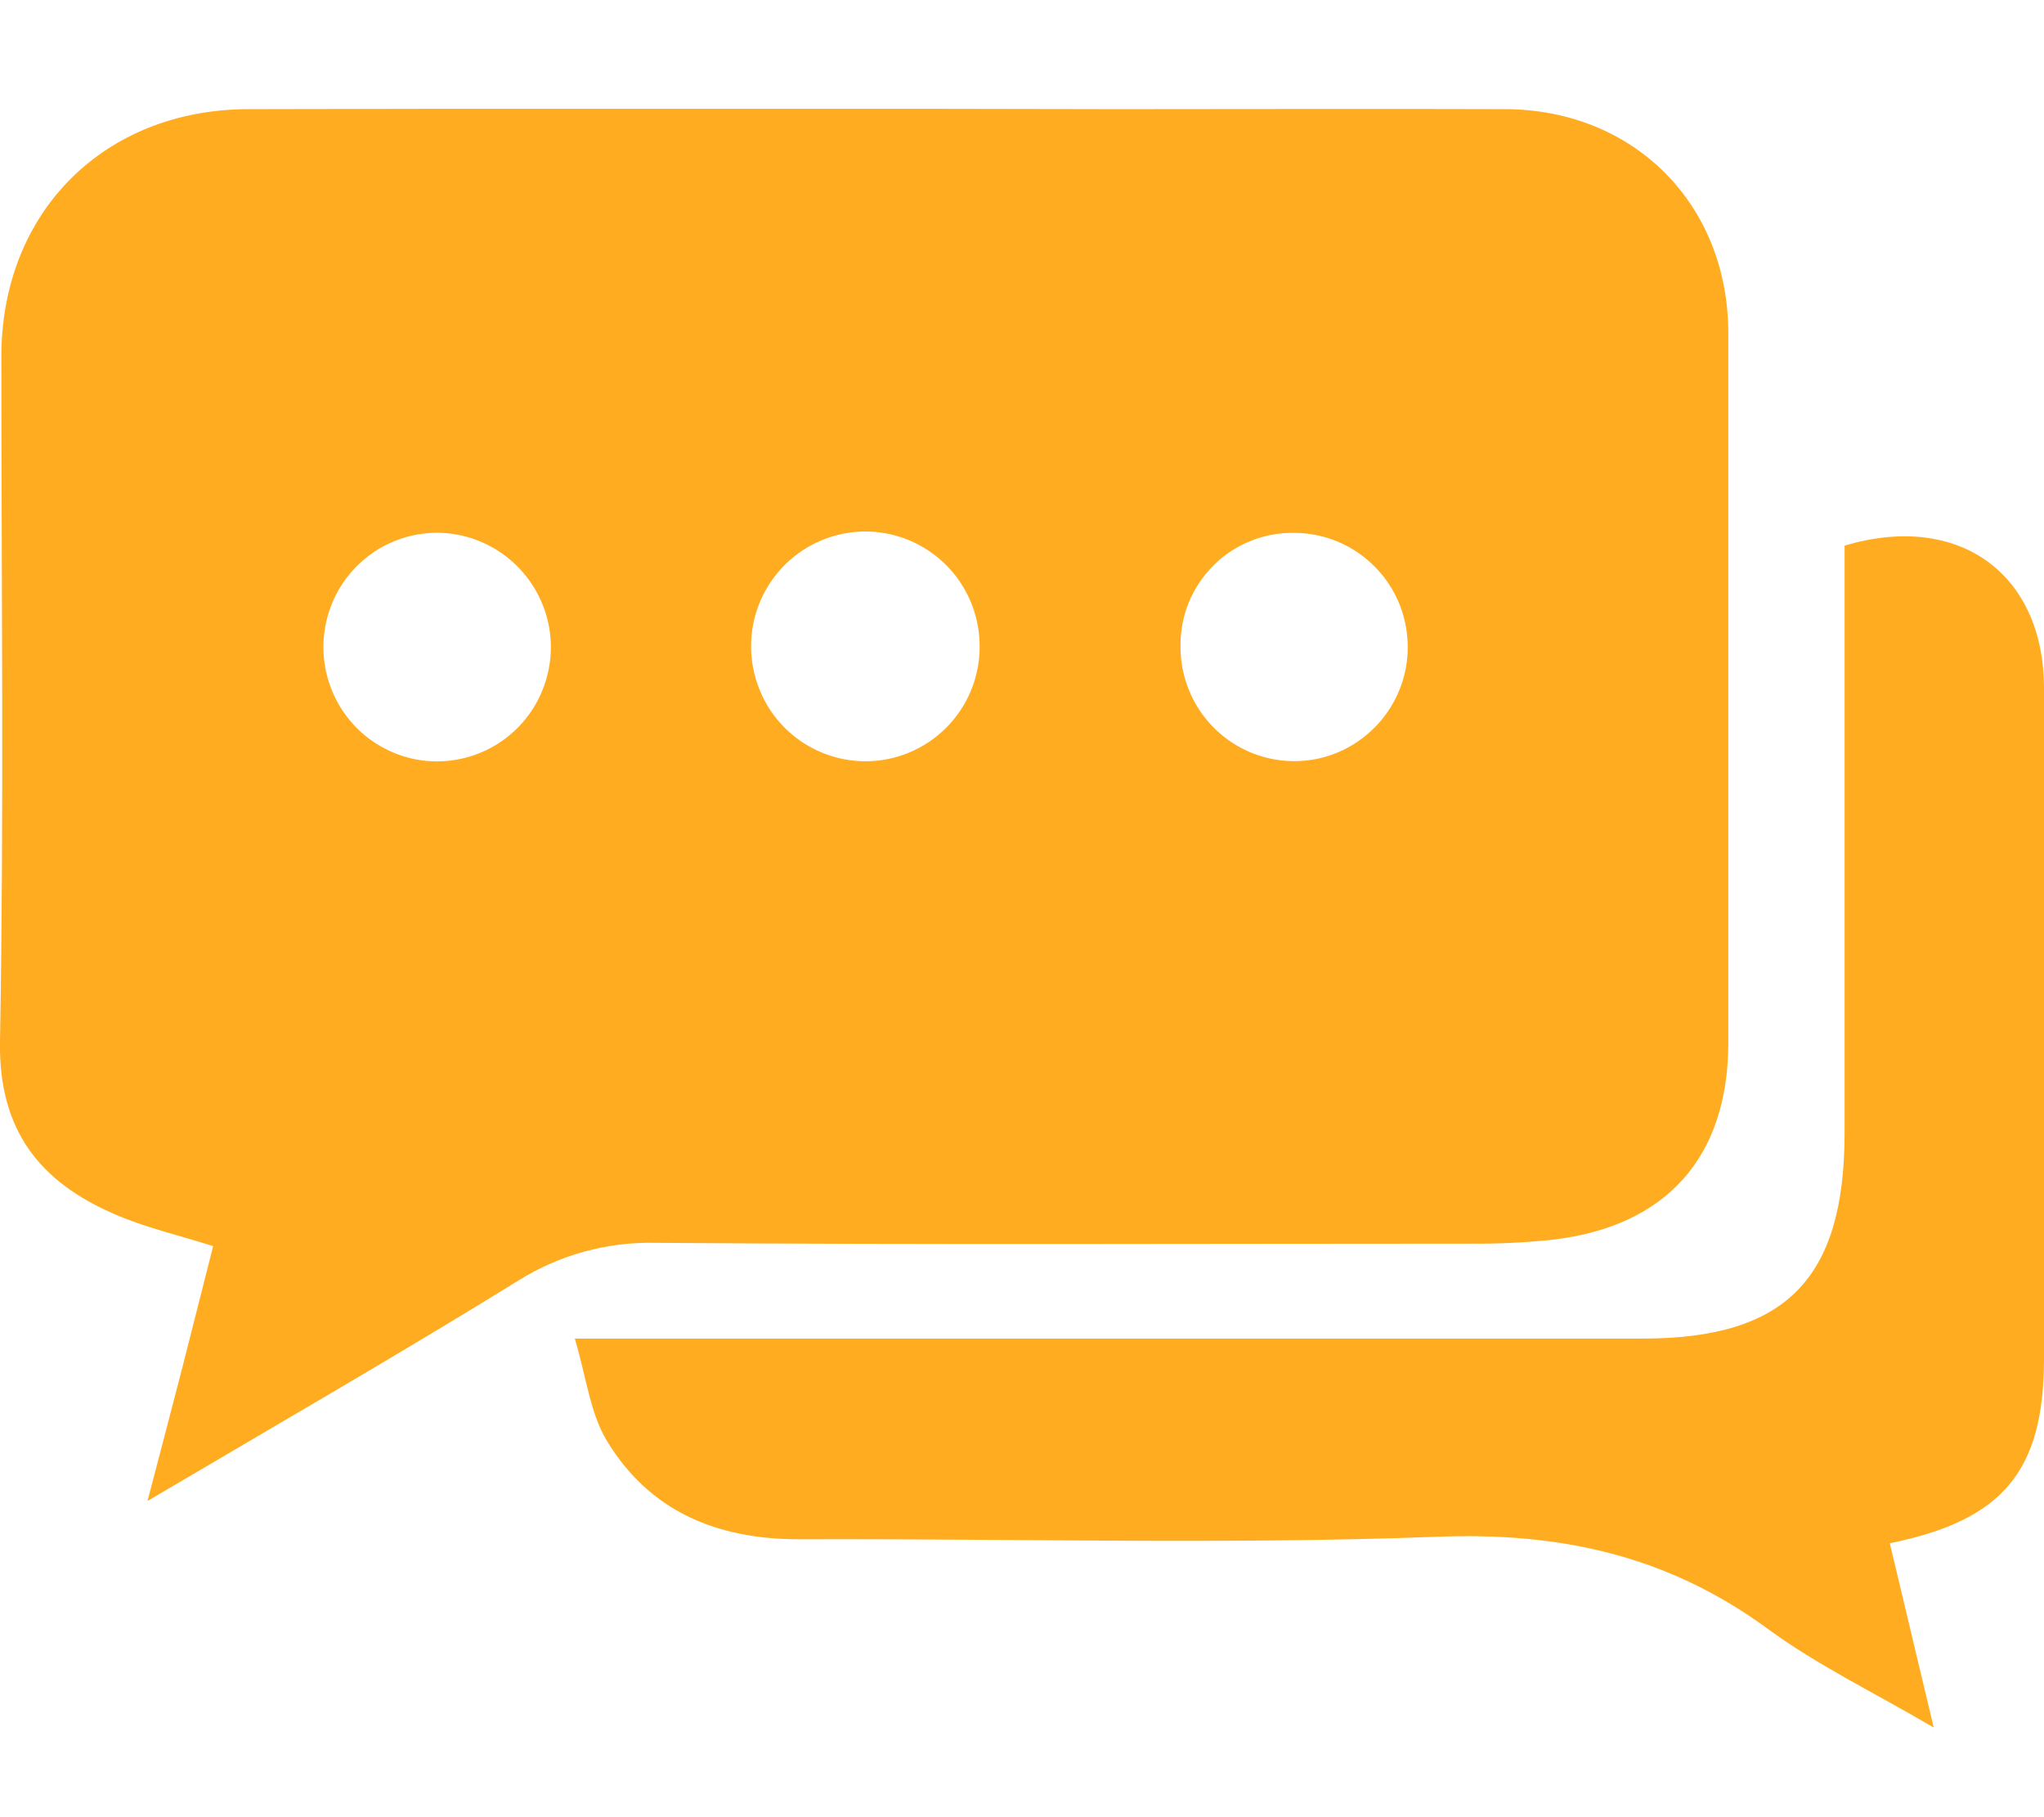 <svg width="18" height="16" viewBox="0 0 18 16" fill="none" xmlns="http://www.w3.org/2000/svg">
<g clip-path="url(#clip0_1_2302)">
<path d="M1.299 13.216C1.419 12.757 1.514 12.397 1.607 12.036C1.7 11.675 1.785 11.33 1.877 10.972C1.575 10.876 1.28 10.809 1.008 10.69C0.354 10.408 -0.014 9.954 0 9.169C0.036 7.16 0.012 5.147 0.012 3.139C0.012 1.869 0.914 0.963 2.19 0.961C4.741 0.955 7.294 0.955 9.847 0.961C10.982 0.961 12.118 0.957 13.253 0.961C14.388 0.964 15.22 1.796 15.22 2.936C15.22 5.018 15.22 7.099 15.22 9.179C15.22 10.186 14.677 10.798 13.675 10.915C13.441 10.94 13.207 10.952 12.972 10.95C10.572 10.95 8.174 10.961 5.774 10.943C5.344 10.933 4.921 11.05 4.557 11.28C3.515 11.924 2.451 12.536 1.299 13.216ZM3.827 4.691C3.629 4.696 3.437 4.759 3.275 4.873C3.112 4.988 2.987 5.148 2.916 5.333C2.844 5.519 2.829 5.721 2.872 5.916C2.915 6.11 3.014 6.287 3.157 6.425C3.3 6.562 3.481 6.654 3.676 6.689C3.871 6.723 4.072 6.698 4.254 6.618C4.435 6.538 4.589 6.405 4.695 6.237C4.801 6.069 4.855 5.873 4.851 5.674C4.844 5.408 4.732 5.155 4.54 4.971C4.348 4.787 4.092 4.686 3.827 4.691H3.827ZM8.627 5.702C8.629 5.501 8.572 5.305 8.463 5.137C8.354 4.97 8.197 4.838 8.013 4.76C7.83 4.682 7.627 4.66 7.431 4.698C7.235 4.736 7.055 4.831 6.913 4.972C6.771 5.113 6.674 5.293 6.634 5.49C6.595 5.686 6.614 5.89 6.69 6.075C6.765 6.261 6.894 6.419 7.06 6.531C7.226 6.643 7.421 6.702 7.62 6.703C7.885 6.703 8.14 6.599 8.329 6.411C8.518 6.224 8.625 5.969 8.627 5.702H8.627ZM10.396 5.691C10.395 5.89 10.453 6.085 10.562 6.251C10.671 6.416 10.826 6.546 11.009 6.623C11.191 6.7 11.392 6.721 11.586 6.684C11.781 6.646 11.959 6.551 12.1 6.411C12.241 6.271 12.337 6.093 12.377 5.898C12.416 5.703 12.397 5.501 12.323 5.317C12.248 5.133 12.12 4.976 11.956 4.864C11.792 4.753 11.599 4.693 11.401 4.692C11.269 4.689 11.138 4.713 11.015 4.762C10.893 4.811 10.781 4.884 10.687 4.977C10.594 5.071 10.519 5.182 10.469 5.304C10.419 5.427 10.394 5.559 10.396 5.691H10.396Z" fill="#FFAC20"/>
<path d="M16.642 13.588C16.768 14.118 16.89 14.627 17.029 15.211C16.5 14.9 16.004 14.662 15.569 14.343C14.689 13.697 13.742 13.488 12.651 13.531C10.782 13.601 8.909 13.546 7.036 13.553C6.316 13.553 5.721 13.31 5.343 12.684C5.197 12.441 5.164 12.13 5.062 11.786H14.465C15.726 11.786 16.242 11.262 16.244 9.98C16.244 8.253 16.244 6.528 16.244 4.804C17.239 4.507 17.994 5.04 18 6.05C18.009 8.026 18.005 10.002 18 11.973C17.997 12.955 17.636 13.387 16.642 13.588Z" fill="#FFAC20"/>
</g>
<defs>
<clipPath id="clip0_1_2302">
<rect width="18" height="14.25" fill="white" transform="translate(0 0.958)"/>
</clipPath>
</defs>
</svg>
